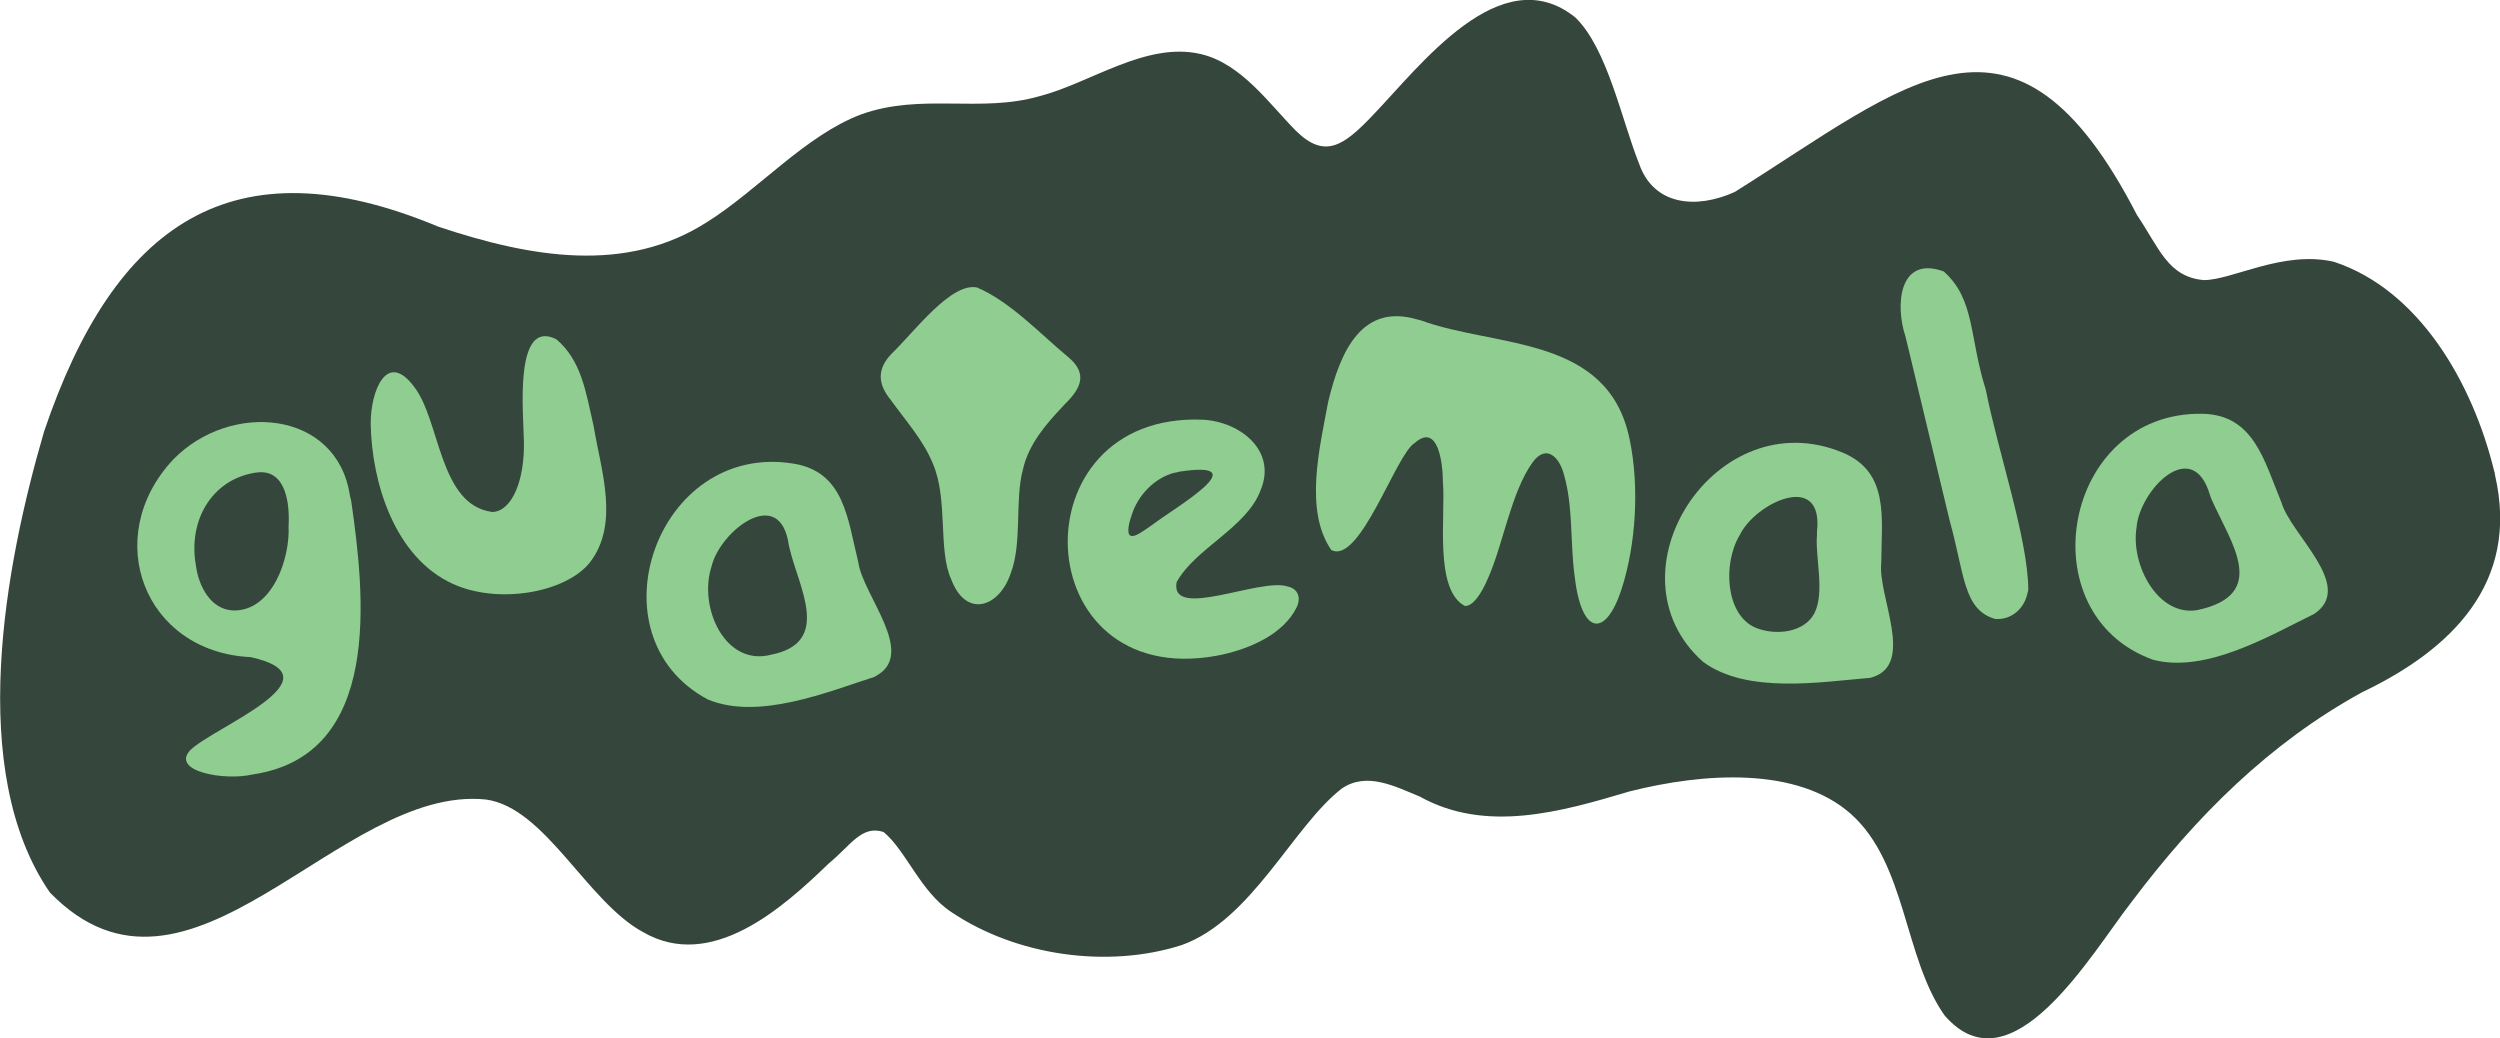 <?xml version="1.0" encoding="UTF-8"?>
<svg id="Layer_2" data-name="Layer 2" xmlns="http://www.w3.org/2000/svg" viewBox="0 0 117.82 48.93">
  <g id="Layer_1-2" data-name="Layer 1">
    <g>
      <path d="M117.55,22.22c-1.02-4.21-3.56-8.56-7.55-9.88-2.4-.56-4.82.87-6.14.86-1.7-.15-2.1-1.52-3.15-3.07-5.75-11.16-10.78-6.2-18.96-1.08-1.82.82-3.82.63-4.5-1.33-.82-2.04-1.49-5.43-3.01-6.9-3.52-2.82-7.32,2.31-9.56,4.63-1.38,1.45-2.26,2.04-3.61.71-1.25-1.26-2.56-3.16-4.47-3.61-2.58-.61-5.22,1.37-7.6,1.98-2.8.81-5.58-.16-8.41.86-2.62.98-4.88,3.58-7.26,5.07-3.81,2.45-8.28,1.69-12.68.22-9.7-4.05-15.26-.13-18.57,9.65-1.85,6.32-3.67,16.01.27,21.73,6.56,6.75,13.61-5.1,20.55-4.38,2.8.38,4.76,4.82,7.41,6.25,3.2,1.85,6.54-1.1,8.74-3.23,1.03-.84,1.55-1.83,2.59-1.49,1.06.87,1.74,2.82,3.19,3.77,3.05,2.06,7.36,2.68,10.86,1.56,3.31-1.18,5.26-5.62,7.55-7.38,1.17-.8,2.5-.1,3.67.38,3.11,1.73,6.63.73,9.88-.24,3.52-.89,7.91-1.18,10.44,1.06,2.62,2.34,2.49,6.76,4.41,9.49,3.16,3.67,6.95-2.96,8.83-5.36,3.04-4.04,6.49-7.47,10.84-9.86,4.21-2.01,7.44-5.14,6.28-10.22l-.03-.18Z" fill="#35463c"/>
      <path d="M16.54,23.53c.66,4.53,1.5,12.07-4.64,12.97-1.33.31-3.87-.15-2.93-1.15,1.1-1.08,7.16-3.42,2.85-4.38-5.04-.24-7.07-5.65-3.67-9.3,2.7-2.79,7.73-2.35,8.34,1.68l.04.18ZM12.01,22.28c-2.03.33-3.17,2.26-2.77,4.41.13.95.69,2.02,1.73,2.08,1.86.06,2.71-2.45,2.63-3.99.06-1-.11-2.63-1.42-2.52l-.17.02Z" fill="#90cd91"/>
      <path d="M27.99,20.16c.35,2.06,1.21,4.55-.2,6.36-1.15,1.42-4.31,1.97-6.44,1-2.74-1.24-3.83-4.76-3.88-7.54-.01-1.53.75-3.49,2.04-1.76,1.25,1.59,1.17,5.59,3.7,5.91.93-.04,1.53-1.52,1.48-3.37-.02-1.25-.48-5.79,1.53-4.77,1.18.99,1.4,2.53,1.73,3.97l.04.19Z" fill="#90cd91"/>
      <path d="M41.21,31.9c-2.16.69-5.47,2.07-7.86,1.06-5.58-2.98-2.41-12.16,4.05-11.11,2.39.39,2.54,2.58,3.05,4.65.21,1.54,2.73,4.26.88,5.33l-.12.07ZM37.18,25.72c-.39-2.93-3.26-.7-3.65.99-.62,1.91.64,4.73,2.83,4.14,2.85-.57,1.28-3.18.86-4.97l-.04-.16Z" fill="#90cd91"/>
      <path d="M50.07,19.17c-.76.81-1.59,1.75-1.86,2.95-.39,1.42-.03,3.46-.57,4.88-.54,1.64-2.11,2.14-2.8.33-.65-1.39-.14-3.79-.88-5.49-.44-1.09-1.32-2.07-1.98-2.99-.63-.77-.64-1.47.03-2.17,1.08-1.04,2.81-3.39,4.04-3.13,1.59.68,3.04,2.25,4.33,3.31.87.75.58,1.43-.19,2.18l-.11.12Z" fill="#90cd91"/>
      <path d="M57.36,30.9c-9.02,1.66-9.51-11.49-.67-11.12,1.8.1,3.49,1.49,2.72,3.32-.65,1.77-3.09,2.74-3.96,4.34-.32,1.81,3.95-.23,5.23.2.49.1.65.52.43.98-.62,1.26-2.17,1.94-3.55,2.24l-.21.04ZM55.38,22.27c-.97.24-1.78,1.09-2.06,2.05-.17.48-.22.93.02.94.19.03.58-.26.93-.5,1-.78,5.09-3.11,1.3-2.53l-.19.05Z" fill="#90cd91"/>
      <path d="M66.94,15.09c3.54,1.31,8.85.68,9.86,5.61.47,2.23.3,4.97-.38,7.07-.75,2.3-1.9,2.22-2.22-.69-.2-1.52-.06-3.21-.49-4.7-.22-.86-.85-1.47-1.49-.58-1.01,1.42-1.38,3.85-2.08,5.42-.35.84-.75,1.35-1.1,1.34-1.47-.77-.9-4.29-1.04-5.86,0-.87-.23-2.8-1.33-1.82-.87.5-2.58,5.75-3.93,5.04-1.28-1.86-.55-4.8-.15-6.96.58-2.45,1.61-4.68,4.22-3.9l.13.03Z" fill="#90cd91"/>
      <path d="M88.1,31.95c-2.25.18-5.76.78-7.84-.76-4.67-4.16.6-12.35,6.58-9.86,2.22.93,1.83,3.09,1.82,5.21-.17,1.55,1.61,4.76-.43,5.38l-.14.04ZM85.63,25.06c.33-2.9-2.89-1.37-3.63.14-.83,1.36-.68,3.83.78,4.4.9.35,2.22.23,2.72-.68.52-1,.04-2.64.13-3.69v-.16Z" fill="#90cd91"/>
      <path d="M95.56,27.91c-.14.78-.78,1.32-1.53,1.26-1.51-.43-1.44-2.1-2.15-4.65-.67-2.81-1.58-6.57-2.07-8.63-.51-1.51-.32-3.86,1.79-3.1,1.49,1.32,1.2,3.1,1.99,5.59.56,2.87,1.98,6.98,2,9.4l-.02.13Z" fill="#90cd91"/>
      <path d="M109.07,28.93c-2.04.99-5.1,2.83-7.61,2.16-5.94-2.14-4.25-11.7,2.34-11.59,2.42.05,2.9,2.2,3.72,4.18.43,1.49,3.35,3.84,1.67,5.16l-.11.08ZM104.16,23.36c-.82-2.87-3.34-.25-3.47,1.51-.28,1.76,1.02,4.21,2.88,3.88,3.41-.74,1.55-3.19.65-5.23l-.06-.16Z" fill="#90cd91"/>
    </g>
  </g>
</svg>